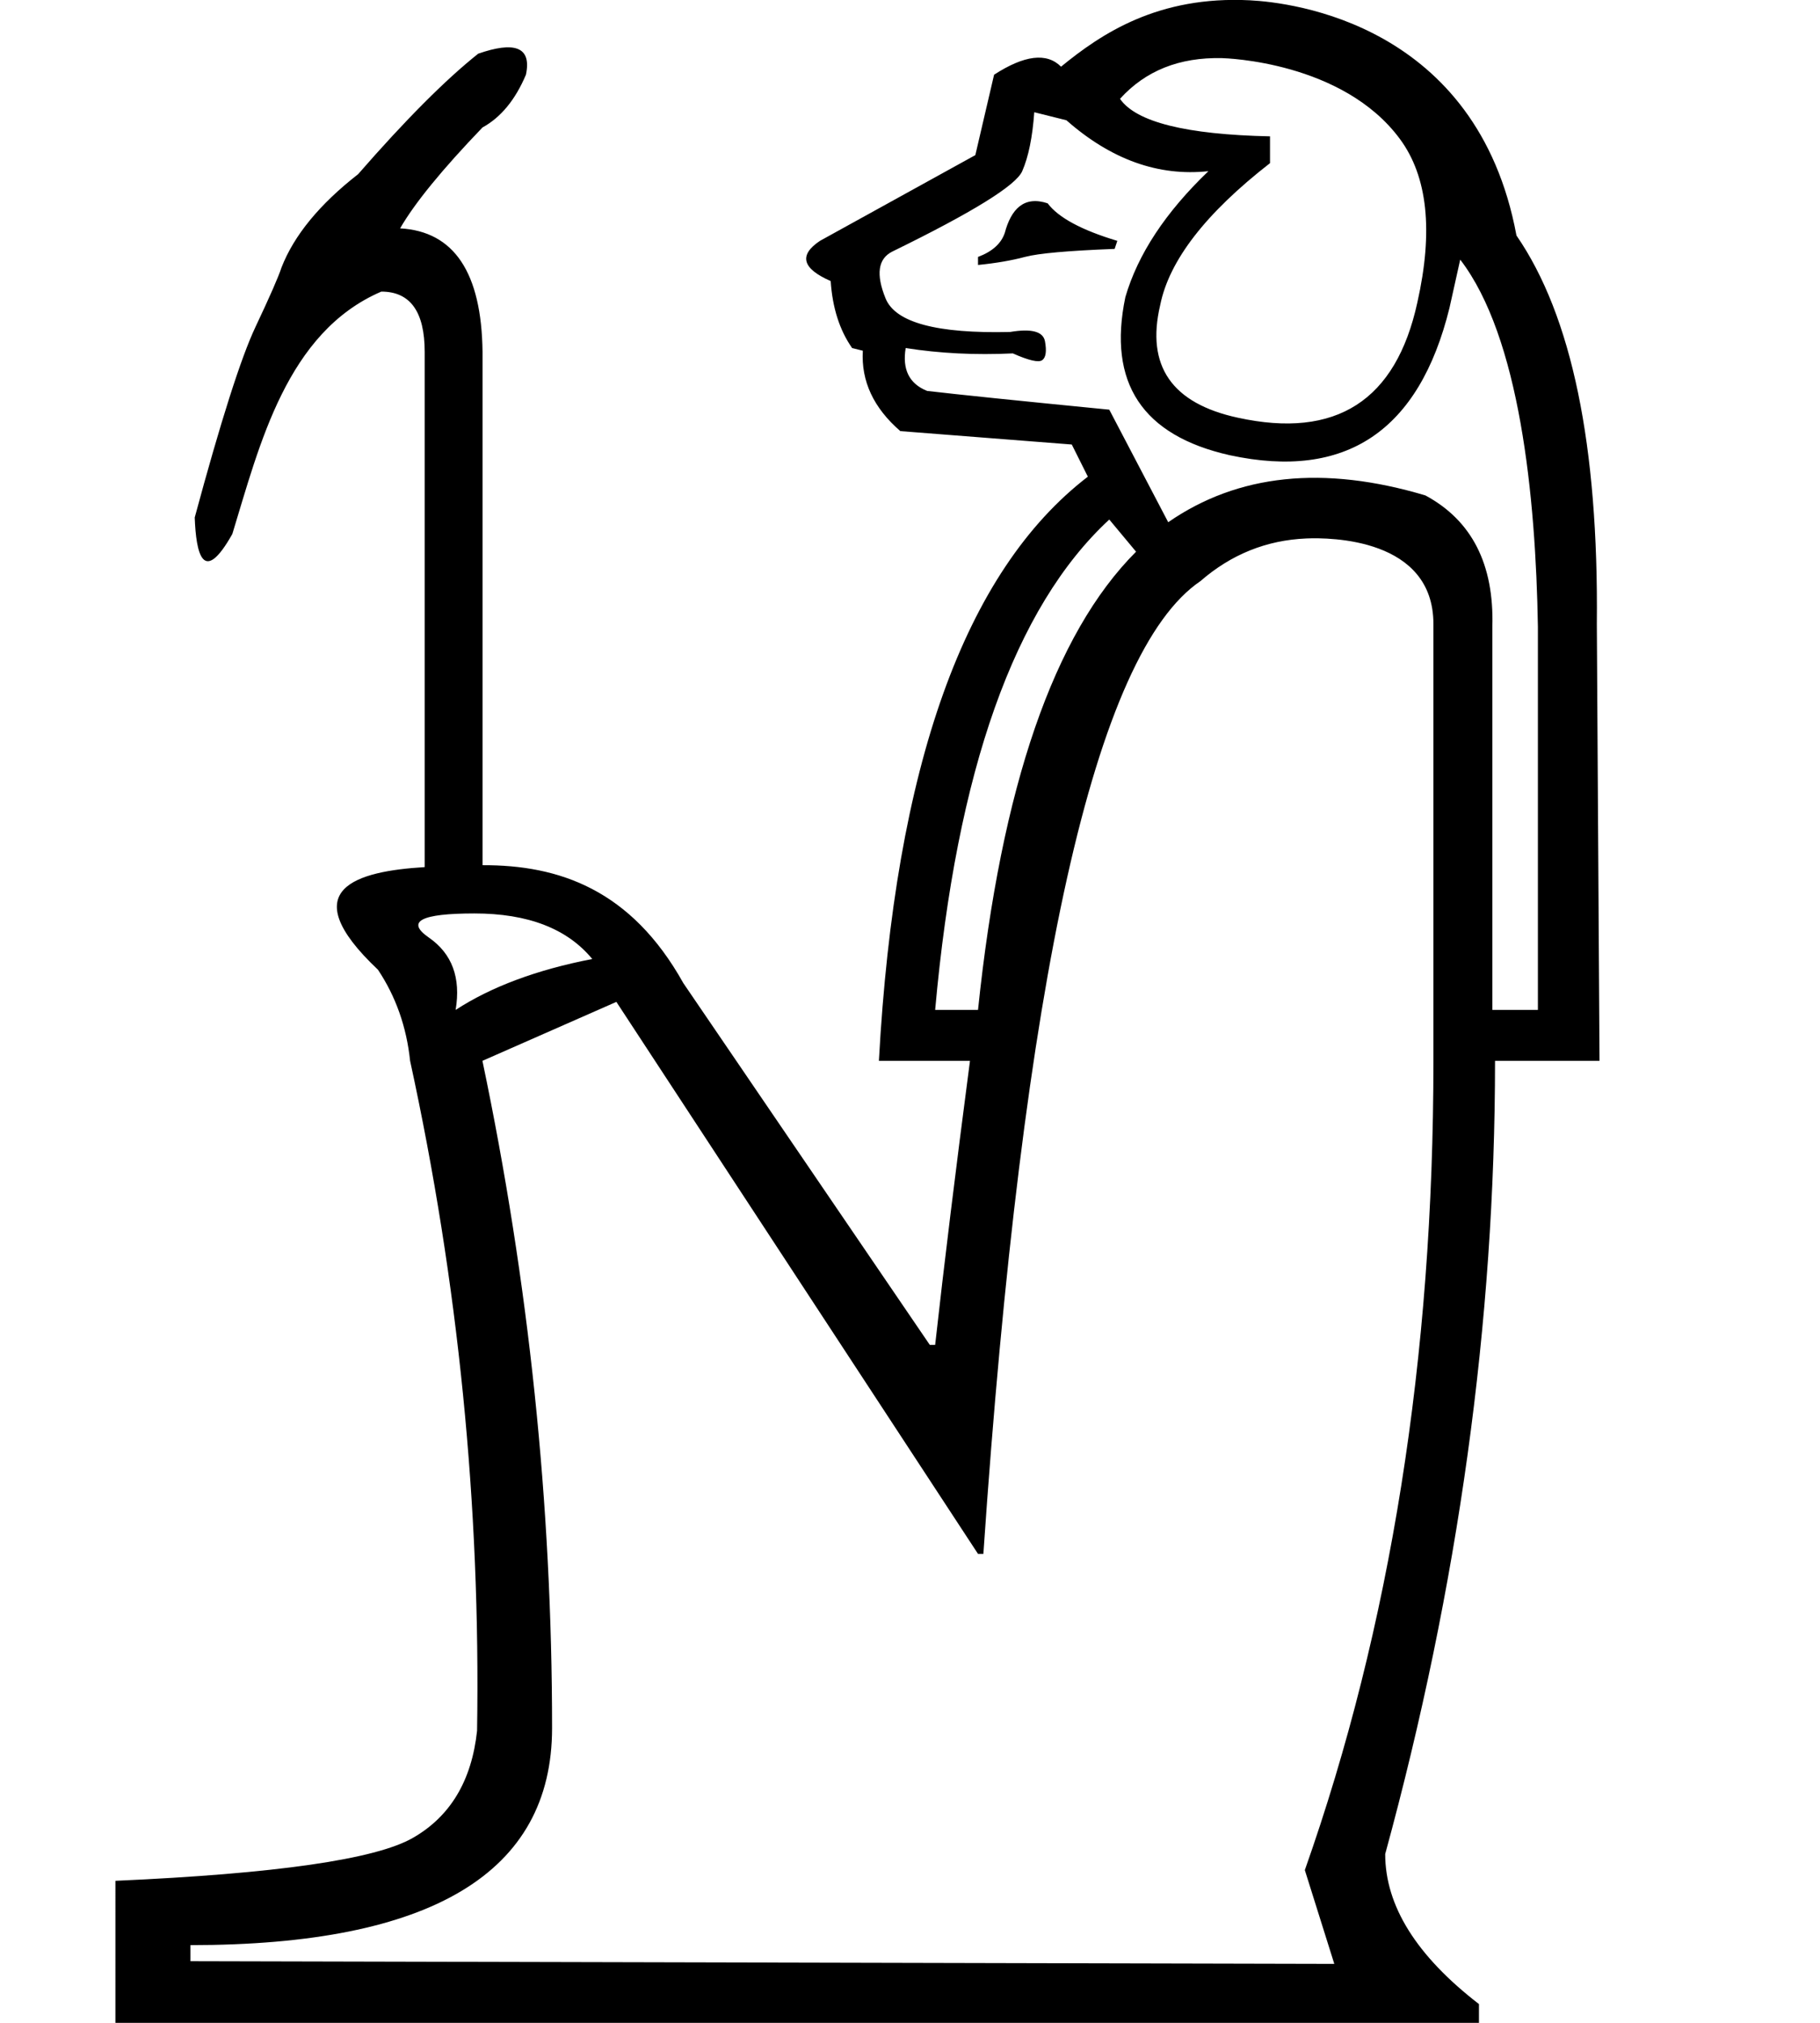 <?xml version="1.0" encoding="UTF-8" standalone="no"?>
<svg
   width="900"
   height="1000"
   version="1.1"
   id="svg1"
   sodipodi:docname="13859.svg"
   inkscape:version="1.4.2 (f4327f4, 2025-05-13)"
   xmlns:inkscape="http://www.inkscape.org/namespaces/inkscape"
   xmlns:sodipodi="http://sodipodi.sourceforge.net/DTD/sodipodi-0.dtd"
   xmlns="http://www.w3.org/2000/svg"
   xmlns:svg="http://www.w3.org/2000/svg">
  <defs
     id="defs1" />
  <sodipodi:namedview
     id="namedview1"
     pagecolor="#ffffff"
     bordercolor="#666666"
     borderopacity="1.0"
     inkscape:showpageshadow="2"
     inkscape:pageopacity="0.0"
     inkscape:pagecheckerboard="0"
     inkscape:deskcolor="#d1d1d1"
     inkscape:zoom="0.53386562"
     inkscape:cx="186.37649"
     inkscape:cy="306.25684"
     inkscape:window-width="1680"
     inkscape:window-height="998"
     inkscape:window-x="-8"
     inkscape:window-y="-8"
     inkscape:window-maximized="1"
     inkscape:current-layer="svg1" />
  <path
     id="path1"
     style="fill:#000000;stroke:none;stroke-width:1"
     d="M 618.084,0.15 C 572.708,-2.155 544.737,16.566 524.699,32.961 517.634,25.896 506.595,27.221 491.582,36.936 l -9.273,39.742 -76.832,42.391 c -10.598,7.065 -8.831,13.689 5.299,19.871 0.883,13.247 4.416,24.286 10.598,33.117 l 5.299,1.324 c -0.883,15.013 5.298,28.261 18.545,39.742 l 84.781,6.623 7.949,15.896 c -60.937,46.806 -95.38,143.069 -103.328,288.787 h 45.041 c -7.065,53.872 -12.807,100.677 -17.223,140.418 h -2.648 L 337.916,486.012 C 312.057,439.681 276.349,427.568 238.617,427.713 V 173.939 c -0.477,-39.203 -14.059,-59.558 -40.762,-61.047 7.153,-12.406 20.717,-29.04 40.744,-49.883 9.06,-4.963 16.224,-13.652 21.469,-26.059 3.037,-14.22 -6.222,-16.443 -23.592,-10.412 -16.212,12.902 -36.016,32.763 -59.381,59.562 -19.074,14.886 -31.69,30.253 -37.889,46.133 -1.431,4.467 -5.73,14.284 -12.883,29.418 -7.153,15.137 -17.157,46.524 -30.031,94.164 0.657,17.787 4.074,33.984 18.59,8.176 13.495,-44.022 26.806,-99.672 73.678,-119.836 14.305,0 21.445,9.934 21.445,29.783 v 254.727 c -33.308,2.011 -65.611,10.58 -23.107,50.723 8.831,13.247 14.13,28.261 15.896,45.041 23.845,109.509 34.883,219.902 33.117,331.178 -2.649,24.728 -13.247,42.391 -31.793,52.988 -18.546,10.598 -67.56,17.663 -147.043,21.195 V 1000 H 731.355 v -9.273 c -30.91,-23.845 -46.365,-48.573 -46.365,-74.184 36.209,-132.471 54.312,-263.175 54.312,-392.113 H 790.967 L 789.643,308.502 C 790.526,220.188 777.278,156.159 749.9,116.418 730.465,11.768 638.744,1.2 618.084,0.15 Z M 604.266,28.738 c 1.795,0.042 59.751,1.704 88.01,39.99 13.689,18.546 16.56,45.483 8.611,80.809 -10.598,48.573 -40.183,67.559 -88.756,56.961 -32.676,-7.065 -45.481,-25.61 -38.416,-55.637 4.416,-22.078 22.519,-45.483 54.312,-70.211 V 67.404 C 586.52,66.521 561.792,60.338 553.844,48.857 566.428,34.948 583.236,28.242 604.266,28.738 Z m -92.812,26.744 15.896,3.973 c 22.078,19.429 45.481,27.819 70.209,25.17 -21.195,20.312 -34.884,41.066 -41.066,62.262 -8.831,42.391 8.39,68.444 51.664,78.158 57.404,12.364 93.614,-11.923 108.627,-72.859 l 5.299,-23.844 c 29.392,38.209 37.356,116.801 38.416,181.484 v 189.434 H 737.979 V 309.826 C 738.862,278.916 727.821,257.28 704.859,244.916 654.52,229.903 612.13,234.317 577.688,258.162 l -29.143,-55.637 c -45.04,-4.416 -75.067,-7.507 -90.08,-9.273 -8.831,-3.533 -12.364,-10.598 -10.598,-21.195 16.78,2.649 34.442,3.532 52.988,2.648 7.948,3.533 12.806,4.637 14.572,3.312 1.766,-1.325 2.207,-4.416 1.324,-9.273 -0.883,-4.857 -6.623,-6.403 -17.221,-4.637 -36.209,0.883 -56.742,-4.636 -61.6,-16.559 -4.857,-11.922 -3.755,-19.649 3.311,-23.182 39.741,-19.429 61.159,-32.677 64.25,-39.742 3.091,-7.065 5.078,-16.779 5.961,-29.143 z m -14.572,59.611 c -1.766,5.299 -6.183,9.272 -13.248,11.922 v 3.975 c 8.831,-0.883 16.56,-2.208 23.184,-3.975 6.624,-1.766 21.415,-3.09 44.377,-3.973 l 1.326,-3.975 c -17.663,-5.299 -29.145,-11.482 -34.443,-18.547 -11.665,-3.888 -18.058,2.809 -21.195,14.572 z m 51.664,141.744 13.246,15.896 c -40.624,40.624 -66.677,116.133 -78.158,226.525 H 462.438 c 10.598,-118.341 39.301,-199.148 86.107,-242.422 z m 97.449,9.355 c 11.863,-0.498 62.84,-0.169 62.84,42.309 v 215.928 c 0,146.601 -21.195,279.955 -63.586,400.062 l 14.572,46.365 -565.65,-1.326 v -7.947 c 119.224,0 178.834,-35.768 178.834,-107.303 0,-110.393 -11.48,-220.342 -34.441,-329.852 l 66.236,-29.145 178.834,272.891 h 2.65 c 19.429,-285.254 55.195,-445.544 107.301,-480.869 15.234,-13.247 32.705,-20.285 52.41,-21.113 z M 234.588,451.57 c 26.494,0 45.923,7.506 58.287,22.52 -27.377,5.299 -49.898,13.689 -67.561,25.17 2.649,-15.897 -1.765,-27.819 -13.246,-35.768 -11.481,-7.948 -3.975,-11.922 22.52,-11.922 z"
     sodipodi:nodetypes="scccccccccccccccccccccccccccsccccscccccccccsssccccccscccccccccccccccccsscscsccccscccccccccsssccccscccccssccss" />
</svg>
